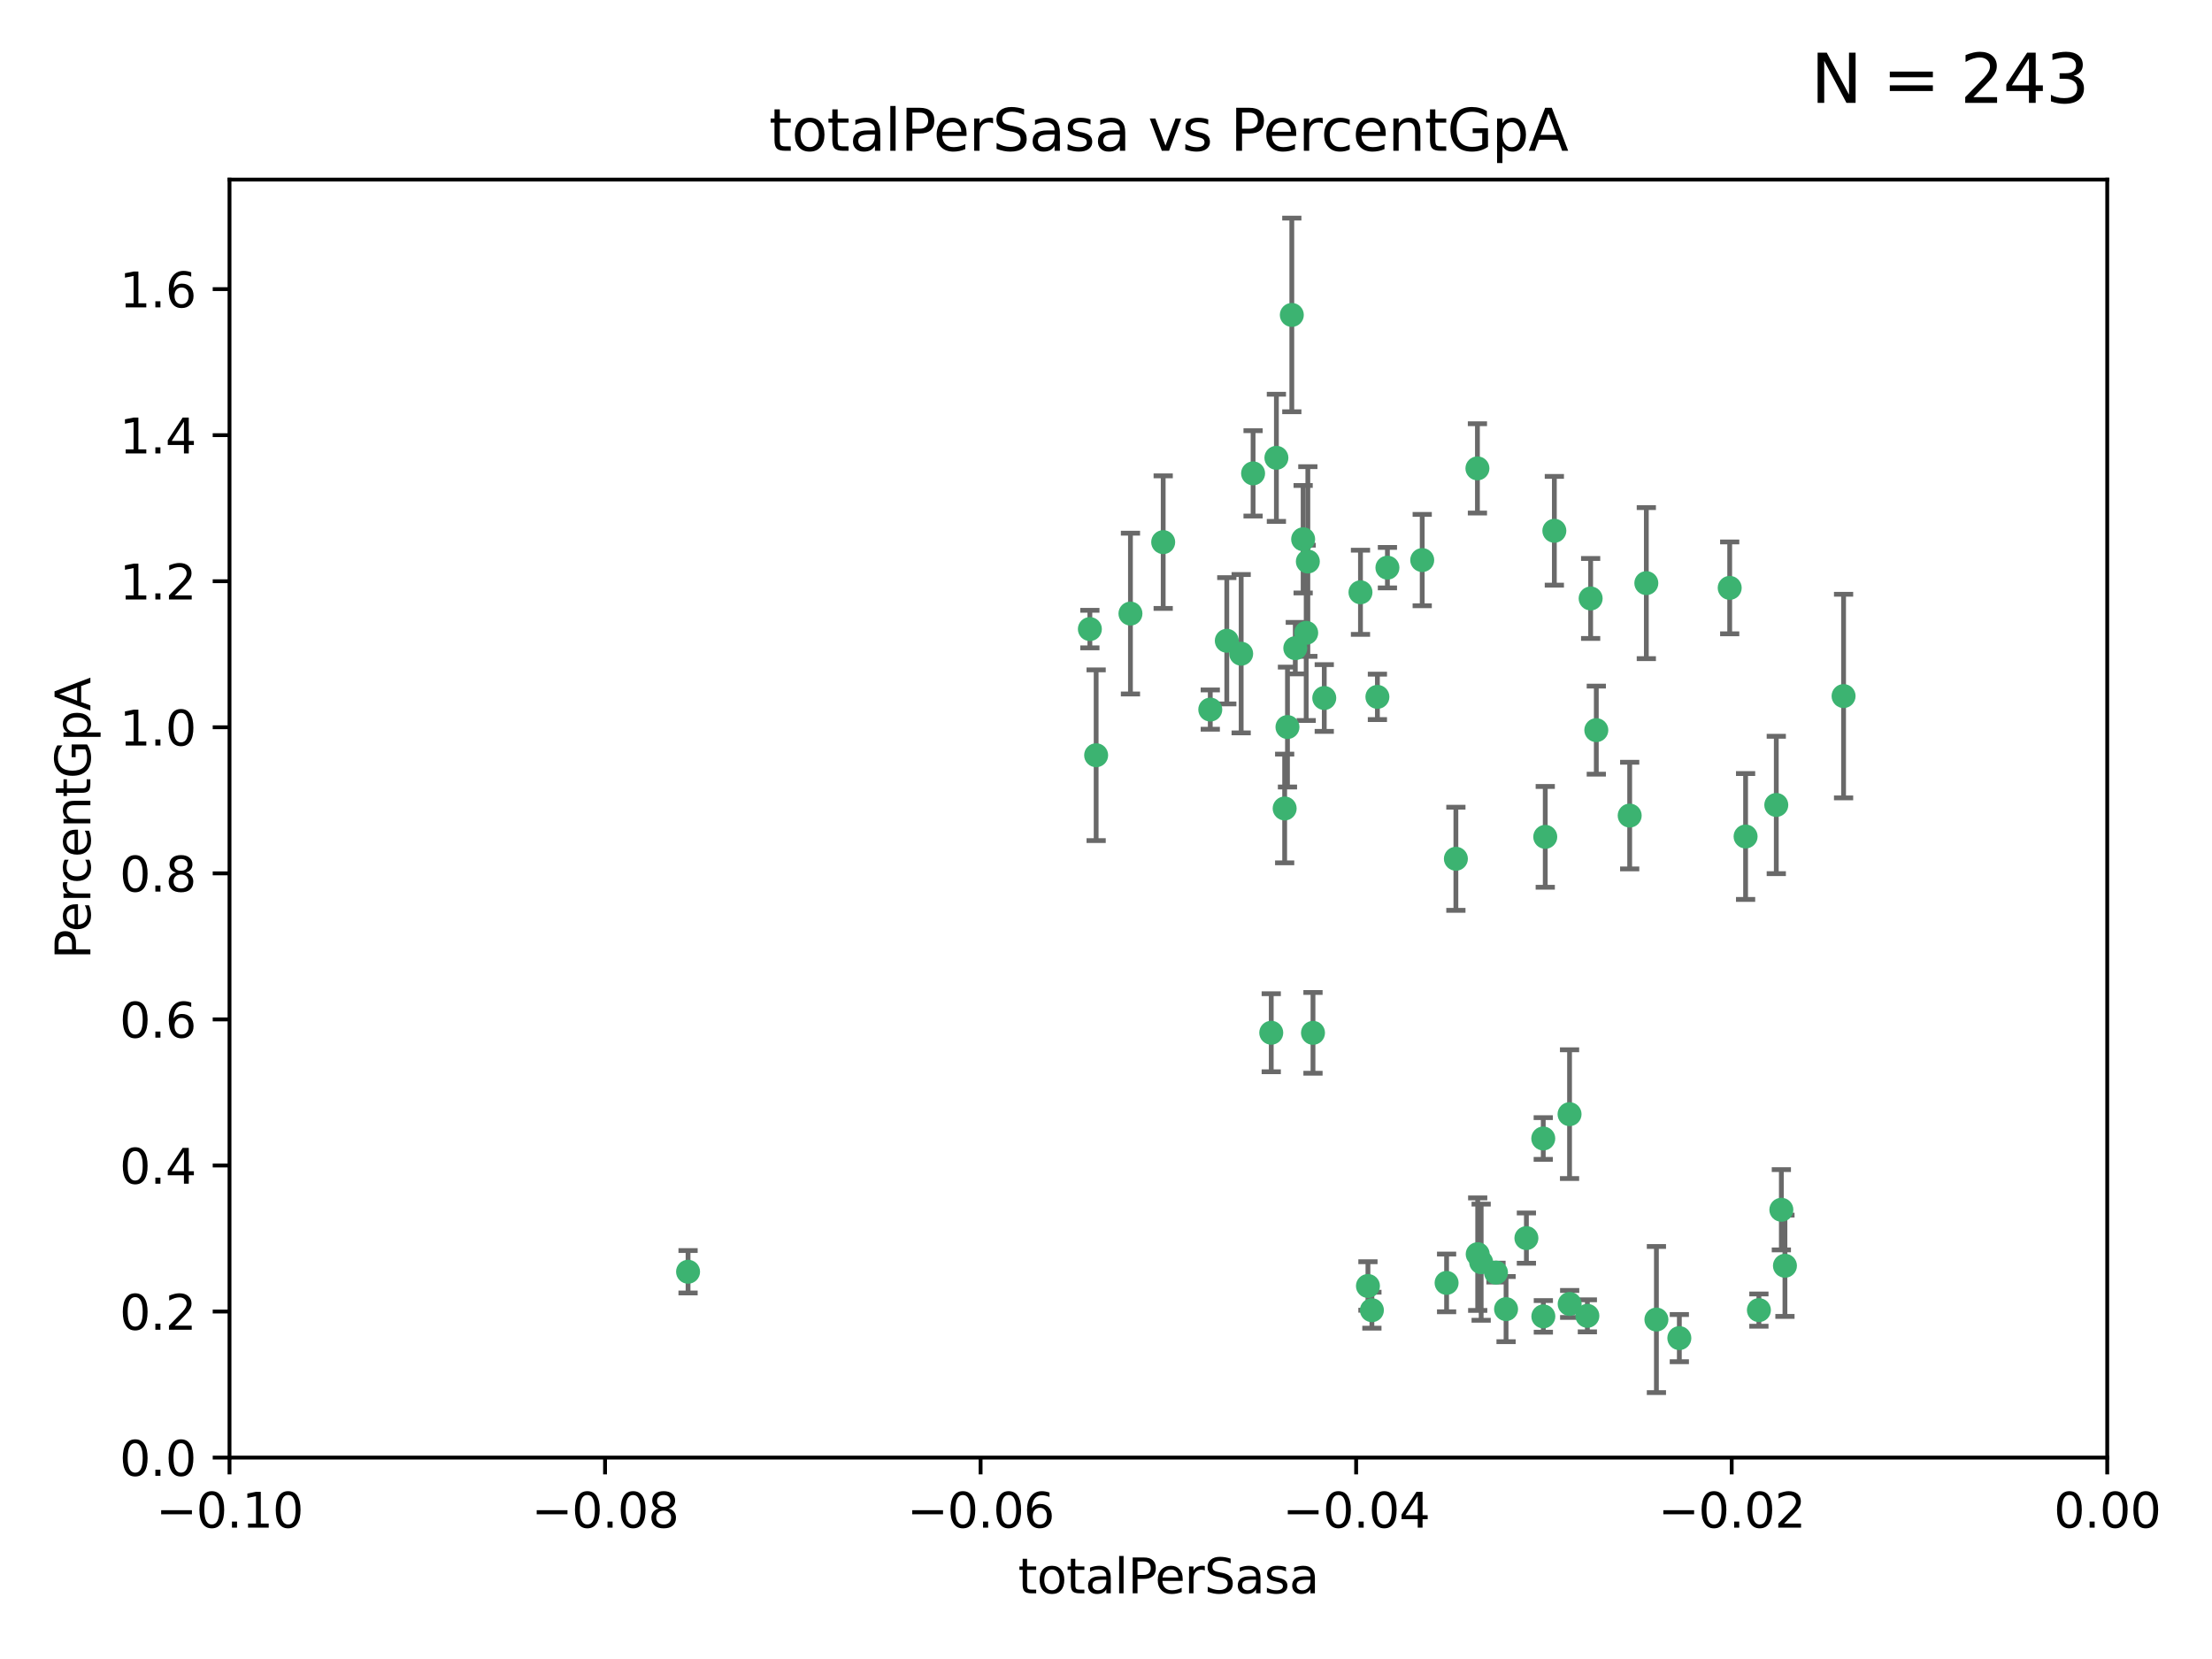 <?xml version="1.0" encoding="utf-8" standalone="no"?>
<!DOCTYPE svg PUBLIC "-//W3C//DTD SVG 1.1//EN"
  "http://www.w3.org/Graphics/SVG/1.1/DTD/svg11.dtd">
<svg xmlns:xlink="http://www.w3.org/1999/xlink" width="460.8pt" height="345.6pt" viewBox="0 0 460.8 345.6" xmlns="http://www.w3.org/2000/svg" version="1.1">
 <defs>
  <style type="text/css">*{stroke-linejoin: round; stroke-linecap: butt}</style>
 </defs>
 <g id="figure_1">
  <g id="patch_1">
   <path d="M 0 345.6 
L 460.8 345.6 
L 460.8 0 
L 0 0 
z
" style="fill: #ffffff"/>
  </g>
  <g id="axes_1">
   <g id="patch_2">
    <path d="M 47.81 303.64 
L 438.975 303.64 
L 438.975 37.411 
L 47.81 37.411 
z
" style="fill: #ffffff"/>
   </g>
   <g id="PathCollection_1">
    <defs>
     <path id="me0516fb05a" d="M 0 1.118 
C 0.297 1.118 0.581 1 0.791 0.791 
C 1 0.581 1.118 0.297 1.118 0 
C 1.118 -0.297 1 -0.581 0.791 -0.791 
C 0.581 -1 0.297 -1.118 0 -1.118 
C -0.297 -1.118 -0.581 -1 -0.791 -0.791 
C -1 -0.581 -1.118 -0.297 -1.118 0 
C -1.118 0.297 -1 0.581 -0.791 0.791 
C -0.581 1 -0.297 1.118 0 1.118 
z
" style="stroke: #3cb371"/>
    </defs>
    <g clip-path="url(#p847a5ab745)">
     <use xlink:href="#me0516fb05a" x="242.314" y="112.935" style="fill: #3cb371; stroke: #3cb371"/>
     <use xlink:href="#me0516fb05a" x="227.04" y="131.048" style="fill: #3cb371; stroke: #3cb371"/>
     <use xlink:href="#me0516fb05a" x="261.041" y="98.611" style="fill: #3cb371; stroke: #3cb371"/>
     <use xlink:href="#me0516fb05a" x="228.347" y="157.33" style="fill: #3cb371; stroke: #3cb371"/>
     <use xlink:href="#me0516fb05a" x="268.204" y="151.457" style="fill: #3cb371; stroke: #3cb371"/>
     <use xlink:href="#me0516fb05a" x="269.109" y="65.606" style="fill: #3cb371; stroke: #3cb371"/>
     <use xlink:href="#me0516fb05a" x="235.494" y="127.82" style="fill: #3cb371; stroke: #3cb371"/>
     <use xlink:href="#me0516fb05a" x="143.335" y="264.927" style="fill: #3cb371; stroke: #3cb371"/>
     <use xlink:href="#me0516fb05a" x="252.123" y="147.818" style="fill: #3cb371; stroke: #3cb371"/>
     <use xlink:href="#me0516fb05a" x="269.834" y="135.021" style="fill: #3cb371; stroke: #3cb371"/>
     <use xlink:href="#me0516fb05a" x="272.104" y="131.834" style="fill: #3cb371; stroke: #3cb371"/>
     <use xlink:href="#me0516fb05a" x="265.897" y="95.371" style="fill: #3cb371; stroke: #3cb371"/>
     <use xlink:href="#me0516fb05a" x="289.026" y="118.255" style="fill: #3cb371; stroke: #3cb371"/>
     <use xlink:href="#me0516fb05a" x="271.469" y="112.334" style="fill: #3cb371; stroke: #3cb371"/>
     <use xlink:href="#me0516fb05a" x="275.869" y="145.408" style="fill: #3cb371; stroke: #3cb371"/>
     <use xlink:href="#me0516fb05a" x="283.413" y="123.385" style="fill: #3cb371; stroke: #3cb371"/>
     <use xlink:href="#me0516fb05a" x="255.564" y="133.482" style="fill: #3cb371; stroke: #3cb371"/>
     <use xlink:href="#me0516fb05a" x="273.52" y="215.161" style="fill: #3cb371; stroke: #3cb371"/>
     <use xlink:href="#me0516fb05a" x="296.273" y="116.673" style="fill: #3cb371; stroke: #3cb371"/>
     <use xlink:href="#me0516fb05a" x="311.642" y="265.1" style="fill: #3cb371; stroke: #3cb371"/>
     <use xlink:href="#me0516fb05a" x="272.448" y="116.973" style="fill: #3cb371; stroke: #3cb371"/>
     <use xlink:href="#me0516fb05a" x="307.775" y="97.572" style="fill: #3cb371; stroke: #3cb371"/>
     <use xlink:href="#me0516fb05a" x="331.36" y="124.669" style="fill: #3cb371; stroke: #3cb371"/>
     <use xlink:href="#me0516fb05a" x="286.939" y="145.171" style="fill: #3cb371; stroke: #3cb371"/>
     <use xlink:href="#me0516fb05a" x="267.618" y="168.419" style="fill: #3cb371; stroke: #3cb371"/>
     <use xlink:href="#me0516fb05a" x="264.824" y="215.139" style="fill: #3cb371; stroke: #3cb371"/>
     <use xlink:href="#me0516fb05a" x="258.558" y="136.178" style="fill: #3cb371; stroke: #3cb371"/>
     <use xlink:href="#me0516fb05a" x="307.832" y="261.264" style="fill: #3cb371; stroke: #3cb371"/>
     <use xlink:href="#me0516fb05a" x="303.288" y="178.897" style="fill: #3cb371; stroke: #3cb371"/>
     <use xlink:href="#me0516fb05a" x="285.792" y="272.937" style="fill: #3cb371; stroke: #3cb371"/>
     <use xlink:href="#me0516fb05a" x="317.977" y="257.919" style="fill: #3cb371; stroke: #3cb371"/>
     <use xlink:href="#me0516fb05a" x="308.553" y="262.94" style="fill: #3cb371; stroke: #3cb371"/>
     <use xlink:href="#me0516fb05a" x="284.968" y="267.891" style="fill: #3cb371; stroke: #3cb371"/>
     <use xlink:href="#me0516fb05a" x="321.489" y="237.168" style="fill: #3cb371; stroke: #3cb371"/>
     <use xlink:href="#me0516fb05a" x="330.678" y="274.113" style="fill: #3cb371; stroke: #3cb371"/>
     <use xlink:href="#me0516fb05a" x="323.8" y="110.571" style="fill: #3cb371; stroke: #3cb371"/>
     <use xlink:href="#me0516fb05a" x="342.961" y="121.476" style="fill: #3cb371; stroke: #3cb371"/>
     <use xlink:href="#me0516fb05a" x="326.992" y="271.637" style="fill: #3cb371; stroke: #3cb371"/>
     <use xlink:href="#me0516fb05a" x="301.351" y="267.252" style="fill: #3cb371; stroke: #3cb371"/>
     <use xlink:href="#me0516fb05a" x="332.54" y="152.103" style="fill: #3cb371; stroke: #3cb371"/>
     <use xlink:href="#me0516fb05a" x="321.507" y="274.227" style="fill: #3cb371; stroke: #3cb371"/>
     <use xlink:href="#me0516fb05a" x="339.494" y="169.899" style="fill: #3cb371; stroke: #3cb371"/>
     <use xlink:href="#me0516fb05a" x="321.905" y="174.332" style="fill: #3cb371; stroke: #3cb371"/>
     <use xlink:href="#me0516fb05a" x="349.837" y="278.753" style="fill: #3cb371; stroke: #3cb371"/>
     <use xlink:href="#me0516fb05a" x="345.06" y="274.884" style="fill: #3cb371; stroke: #3cb371"/>
     <use xlink:href="#me0516fb05a" x="326.966" y="232.101" style="fill: #3cb371; stroke: #3cb371"/>
     <use xlink:href="#me0516fb05a" x="313.741" y="272.711" style="fill: #3cb371; stroke: #3cb371"/>
     <use xlink:href="#me0516fb05a" x="370.033" y="167.688" style="fill: #3cb371; stroke: #3cb371"/>
     <use xlink:href="#me0516fb05a" x="360.328" y="122.465" style="fill: #3cb371; stroke: #3cb371"/>
     <use xlink:href="#me0516fb05a" x="384.05" y="145.004" style="fill: #3cb371; stroke: #3cb371"/>
     <use xlink:href="#me0516fb05a" x="371.837" y="263.681" style="fill: #3cb371; stroke: #3cb371"/>
     <use xlink:href="#me0516fb05a" x="371.088" y="252.015" style="fill: #3cb371; stroke: #3cb371"/>
     <use xlink:href="#me0516fb05a" x="366.411" y="272.918" style="fill: #3cb371; stroke: #3cb371"/>
     <use xlink:href="#me0516fb05a" x="363.638" y="174.257" style="fill: #3cb371; stroke: #3cb371"/>
    </g>
   </g>
   <g id="matplotlib.axis_1">
    <g id="xtick_1">
     <g id="line2d_1">
      <defs>
       <path id="mc4d2ad9d17" d="M 0 0 
L 0 3.5 
" style="stroke: #000000; stroke-width: 0.8"/>
      </defs>
      <g>
       <use xlink:href="#mc4d2ad9d17" x="47.81" y="303.64" style="stroke: #000000; stroke-width: 0.8"/>
      </g>
     </g>
     <g id="text_1">
      <!-- −0.10 -->
      <g transform="translate(32.487 318.238)scale(0.1 -0.1)">
       <defs>
        <path id="DejaVuSans-2212" d="M 678 2272 
L 4684 2272 
L 4684 1741 
L 678 1741 
L 678 2272 
z
" transform="scale(0.016)"/>
        <path id="DejaVuSans-30" d="M 2034 4250 
Q 1547 4250 1301 3770 
Q 1056 3291 1056 2328 
Q 1056 1369 1301 889 
Q 1547 409 2034 409 
Q 2525 409 2770 889 
Q 3016 1369 3016 2328 
Q 3016 3291 2770 3770 
Q 2525 4250 2034 4250 
z
M 2034 4750 
Q 2819 4750 3233 4129 
Q 3647 3509 3647 2328 
Q 3647 1150 3233 529 
Q 2819 -91 2034 -91 
Q 1250 -91 836 529 
Q 422 1150 422 2328 
Q 422 3509 836 4129 
Q 1250 4750 2034 4750 
z
" transform="scale(0.016)"/>
        <path id="DejaVuSans-2e" d="M 684 794 
L 1344 794 
L 1344 0 
L 684 0 
L 684 794 
z
" transform="scale(0.016)"/>
        <path id="DejaVuSans-31" d="M 794 531 
L 1825 531 
L 1825 4091 
L 703 3866 
L 703 4441 
L 1819 4666 
L 2450 4666 
L 2450 531 
L 3481 531 
L 3481 0 
L 794 0 
L 794 531 
z
" transform="scale(0.016)"/>
       </defs>
       <use xlink:href="#DejaVuSans-2212"/>
       <use xlink:href="#DejaVuSans-30" x="83.789"/>
       <use xlink:href="#DejaVuSans-2e" x="147.412"/>
       <use xlink:href="#DejaVuSans-31" x="179.199"/>
       <use xlink:href="#DejaVuSans-30" x="242.822"/>
      </g>
     </g>
    </g>
    <g id="xtick_2">
     <g id="line2d_2">
      <g>
       <use xlink:href="#mc4d2ad9d17" x="126.043" y="303.64" style="stroke: #000000; stroke-width: 0.8"/>
      </g>
     </g>
     <g id="text_2">
      <!-- −0.08 -->
      <g transform="translate(110.72 318.238)scale(0.1 -0.1)">
       <defs>
        <path id="DejaVuSans-38" d="M 2034 2216 
Q 1584 2216 1326 1975 
Q 1069 1734 1069 1313 
Q 1069 891 1326 650 
Q 1584 409 2034 409 
Q 2484 409 2743 651 
Q 3003 894 3003 1313 
Q 3003 1734 2745 1975 
Q 2488 2216 2034 2216 
z
M 1403 2484 
Q 997 2584 770 2862 
Q 544 3141 544 3541 
Q 544 4100 942 4425 
Q 1341 4750 2034 4750 
Q 2731 4750 3128 4425 
Q 3525 4100 3525 3541 
Q 3525 3141 3298 2862 
Q 3072 2584 2669 2484 
Q 3125 2378 3379 2068 
Q 3634 1759 3634 1313 
Q 3634 634 3220 271 
Q 2806 -91 2034 -91 
Q 1263 -91 848 271 
Q 434 634 434 1313 
Q 434 1759 690 2068 
Q 947 2378 1403 2484 
z
M 1172 3481 
Q 1172 3119 1398 2916 
Q 1625 2713 2034 2713 
Q 2441 2713 2670 2916 
Q 2900 3119 2900 3481 
Q 2900 3844 2670 4047 
Q 2441 4250 2034 4250 
Q 1625 4250 1398 4047 
Q 1172 3844 1172 3481 
z
" transform="scale(0.016)"/>
       </defs>
       <use xlink:href="#DejaVuSans-2212"/>
       <use xlink:href="#DejaVuSans-30" x="83.789"/>
       <use xlink:href="#DejaVuSans-2e" x="147.412"/>
       <use xlink:href="#DejaVuSans-30" x="179.199"/>
       <use xlink:href="#DejaVuSans-38" x="242.822"/>
      </g>
     </g>
    </g>
    <g id="xtick_3">
     <g id="line2d_3">
      <g>
       <use xlink:href="#mc4d2ad9d17" x="204.276" y="303.64" style="stroke: #000000; stroke-width: 0.8"/>
      </g>
     </g>
     <g id="text_3">
      <!-- −0.06 -->
      <g transform="translate(188.953 318.238)scale(0.1 -0.1)">
       <defs>
        <path id="DejaVuSans-36" d="M 2113 2584 
Q 1688 2584 1439 2293 
Q 1191 2003 1191 1497 
Q 1191 994 1439 701 
Q 1688 409 2113 409 
Q 2538 409 2786 701 
Q 3034 994 3034 1497 
Q 3034 2003 2786 2293 
Q 2538 2584 2113 2584 
z
M 3366 4563 
L 3366 3988 
Q 3128 4100 2886 4159 
Q 2644 4219 2406 4219 
Q 1781 4219 1451 3797 
Q 1122 3375 1075 2522 
Q 1259 2794 1537 2939 
Q 1816 3084 2150 3084 
Q 2853 3084 3261 2657 
Q 3669 2231 3669 1497 
Q 3669 778 3244 343 
Q 2819 -91 2113 -91 
Q 1303 -91 875 529 
Q 447 1150 447 2328 
Q 447 3434 972 4092 
Q 1497 4750 2381 4750 
Q 2619 4750 2861 4703 
Q 3103 4656 3366 4563 
z
" transform="scale(0.016)"/>
       </defs>
       <use xlink:href="#DejaVuSans-2212"/>
       <use xlink:href="#DejaVuSans-30" x="83.789"/>
       <use xlink:href="#DejaVuSans-2e" x="147.412"/>
       <use xlink:href="#DejaVuSans-30" x="179.199"/>
       <use xlink:href="#DejaVuSans-36" x="242.822"/>
      </g>
     </g>
    </g>
    <g id="xtick_4">
     <g id="line2d_4">
      <g>
       <use xlink:href="#mc4d2ad9d17" x="282.509" y="303.64" style="stroke: #000000; stroke-width: 0.8"/>
      </g>
     </g>
     <g id="text_4">
      <!-- −0.04 -->
      <g transform="translate(267.186 318.238)scale(0.1 -0.1)">
       <defs>
        <path id="DejaVuSans-34" d="M 2419 4116 
L 825 1625 
L 2419 1625 
L 2419 4116 
z
M 2253 4666 
L 3047 4666 
L 3047 1625 
L 3713 1625 
L 3713 1100 
L 3047 1100 
L 3047 0 
L 2419 0 
L 2419 1100 
L 313 1100 
L 313 1709 
L 2253 4666 
z
" transform="scale(0.016)"/>
       </defs>
       <use xlink:href="#DejaVuSans-2212"/>
       <use xlink:href="#DejaVuSans-30" x="83.789"/>
       <use xlink:href="#DejaVuSans-2e" x="147.412"/>
       <use xlink:href="#DejaVuSans-30" x="179.199"/>
       <use xlink:href="#DejaVuSans-34" x="242.822"/>
      </g>
     </g>
    </g>
    <g id="xtick_5">
     <g id="line2d_5">
      <g>
       <use xlink:href="#mc4d2ad9d17" x="360.742" y="303.64" style="stroke: #000000; stroke-width: 0.8"/>
      </g>
     </g>
     <g id="text_5">
      <!-- −0.02 -->
      <g transform="translate(345.419 318.238)scale(0.1 -0.1)">
       <defs>
        <path id="DejaVuSans-32" d="M 1228 531 
L 3431 531 
L 3431 0 
L 469 0 
L 469 531 
Q 828 903 1448 1529 
Q 2069 2156 2228 2338 
Q 2531 2678 2651 2914 
Q 2772 3150 2772 3378 
Q 2772 3750 2511 3984 
Q 2250 4219 1831 4219 
Q 1534 4219 1204 4116 
Q 875 4013 500 3803 
L 500 4441 
Q 881 4594 1212 4672 
Q 1544 4750 1819 4750 
Q 2544 4750 2975 4387 
Q 3406 4025 3406 3419 
Q 3406 3131 3298 2873 
Q 3191 2616 2906 2266 
Q 2828 2175 2409 1742 
Q 1991 1309 1228 531 
z
" transform="scale(0.016)"/>
       </defs>
       <use xlink:href="#DejaVuSans-2212"/>
       <use xlink:href="#DejaVuSans-30" x="83.789"/>
       <use xlink:href="#DejaVuSans-2e" x="147.412"/>
       <use xlink:href="#DejaVuSans-30" x="179.199"/>
       <use xlink:href="#DejaVuSans-32" x="242.822"/>
      </g>
     </g>
    </g>
    <g id="xtick_6">
     <g id="line2d_6">
      <g>
       <use xlink:href="#mc4d2ad9d17" x="438.975" y="303.64" style="stroke: #000000; stroke-width: 0.8"/>
      </g>
     </g>
     <g id="text_6">
      <!-- 0.00 -->
      <g transform="translate(427.842 318.238)scale(0.1 -0.1)">
       <use xlink:href="#DejaVuSans-30"/>
       <use xlink:href="#DejaVuSans-2e" x="63.623"/>
       <use xlink:href="#DejaVuSans-30" x="95.41"/>
       <use xlink:href="#DejaVuSans-30" x="159.033"/>
      </g>
     </g>
    </g>
    <g id="text_7">
     <!-- totalPerSasa -->
     <g transform="translate(212.087 331.917)scale(0.1 -0.1)">
      <defs>
       <path id="DejaVuSans-74" d="M 1172 4494 
L 1172 3500 
L 2356 3500 
L 2356 3053 
L 1172 3053 
L 1172 1153 
Q 1172 725 1289 603 
Q 1406 481 1766 481 
L 2356 481 
L 2356 0 
L 1766 0 
Q 1100 0 847 248 
Q 594 497 594 1153 
L 594 3053 
L 172 3053 
L 172 3500 
L 594 3500 
L 594 4494 
L 1172 4494 
z
" transform="scale(0.016)"/>
       <path id="DejaVuSans-6f" d="M 1959 3097 
Q 1497 3097 1228 2736 
Q 959 2375 959 1747 
Q 959 1119 1226 758 
Q 1494 397 1959 397 
Q 2419 397 2687 759 
Q 2956 1122 2956 1747 
Q 2956 2369 2687 2733 
Q 2419 3097 1959 3097 
z
M 1959 3584 
Q 2709 3584 3137 3096 
Q 3566 2609 3566 1747 
Q 3566 888 3137 398 
Q 2709 -91 1959 -91 
Q 1206 -91 779 398 
Q 353 888 353 1747 
Q 353 2609 779 3096 
Q 1206 3584 1959 3584 
z
" transform="scale(0.016)"/>
       <path id="DejaVuSans-61" d="M 2194 1759 
Q 1497 1759 1228 1600 
Q 959 1441 959 1056 
Q 959 750 1161 570 
Q 1363 391 1709 391 
Q 2188 391 2477 730 
Q 2766 1069 2766 1631 
L 2766 1759 
L 2194 1759 
z
M 3341 1997 
L 3341 0 
L 2766 0 
L 2766 531 
Q 2569 213 2275 61 
Q 1981 -91 1556 -91 
Q 1019 -91 701 211 
Q 384 513 384 1019 
Q 384 1609 779 1909 
Q 1175 2209 1959 2209 
L 2766 2209 
L 2766 2266 
Q 2766 2663 2505 2880 
Q 2244 3097 1772 3097 
Q 1472 3097 1187 3025 
Q 903 2953 641 2809 
L 641 3341 
Q 956 3463 1253 3523 
Q 1550 3584 1831 3584 
Q 2591 3584 2966 3190 
Q 3341 2797 3341 1997 
z
" transform="scale(0.016)"/>
       <path id="DejaVuSans-6c" d="M 603 4863 
L 1178 4863 
L 1178 0 
L 603 0 
L 603 4863 
z
" transform="scale(0.016)"/>
       <path id="DejaVuSans-50" d="M 1259 4147 
L 1259 2394 
L 2053 2394 
Q 2494 2394 2734 2622 
Q 2975 2850 2975 3272 
Q 2975 3691 2734 3919 
Q 2494 4147 2053 4147 
L 1259 4147 
z
M 628 4666 
L 2053 4666 
Q 2838 4666 3239 4311 
Q 3641 3956 3641 3272 
Q 3641 2581 3239 2228 
Q 2838 1875 2053 1875 
L 1259 1875 
L 1259 0 
L 628 0 
L 628 4666 
z
" transform="scale(0.016)"/>
       <path id="DejaVuSans-65" d="M 3597 1894 
L 3597 1613 
L 953 1613 
Q 991 1019 1311 708 
Q 1631 397 2203 397 
Q 2534 397 2845 478 
Q 3156 559 3463 722 
L 3463 178 
Q 3153 47 2828 -22 
Q 2503 -91 2169 -91 
Q 1331 -91 842 396 
Q 353 884 353 1716 
Q 353 2575 817 3079 
Q 1281 3584 2069 3584 
Q 2775 3584 3186 3129 
Q 3597 2675 3597 1894 
z
M 3022 2063 
Q 3016 2534 2758 2815 
Q 2500 3097 2075 3097 
Q 1594 3097 1305 2825 
Q 1016 2553 972 2059 
L 3022 2063 
z
" transform="scale(0.016)"/>
       <path id="DejaVuSans-72" d="M 2631 2963 
Q 2534 3019 2420 3045 
Q 2306 3072 2169 3072 
Q 1681 3072 1420 2755 
Q 1159 2438 1159 1844 
L 1159 0 
L 581 0 
L 581 3500 
L 1159 3500 
L 1159 2956 
Q 1341 3275 1631 3429 
Q 1922 3584 2338 3584 
Q 2397 3584 2469 3576 
Q 2541 3569 2628 3553 
L 2631 2963 
z
" transform="scale(0.016)"/>
       <path id="DejaVuSans-53" d="M 3425 4513 
L 3425 3897 
Q 3066 4069 2747 4153 
Q 2428 4238 2131 4238 
Q 1616 4238 1336 4038 
Q 1056 3838 1056 3469 
Q 1056 3159 1242 3001 
Q 1428 2844 1947 2747 
L 2328 2669 
Q 3034 2534 3370 2195 
Q 3706 1856 3706 1288 
Q 3706 609 3251 259 
Q 2797 -91 1919 -91 
Q 1588 -91 1214 -16 
Q 841 59 441 206 
L 441 856 
Q 825 641 1194 531 
Q 1563 422 1919 422 
Q 2459 422 2753 634 
Q 3047 847 3047 1241 
Q 3047 1584 2836 1778 
Q 2625 1972 2144 2069 
L 1759 2144 
Q 1053 2284 737 2584 
Q 422 2884 422 3419 
Q 422 4038 858 4394 
Q 1294 4750 2059 4750 
Q 2388 4750 2728 4690 
Q 3069 4631 3425 4513 
z
" transform="scale(0.016)"/>
       <path id="DejaVuSans-73" d="M 2834 3397 
L 2834 2853 
Q 2591 2978 2328 3040 
Q 2066 3103 1784 3103 
Q 1356 3103 1142 2972 
Q 928 2841 928 2578 
Q 928 2378 1081 2264 
Q 1234 2150 1697 2047 
L 1894 2003 
Q 2506 1872 2764 1633 
Q 3022 1394 3022 966 
Q 3022 478 2636 193 
Q 2250 -91 1575 -91 
Q 1294 -91 989 -36 
Q 684 19 347 128 
L 347 722 
Q 666 556 975 473 
Q 1284 391 1588 391 
Q 1994 391 2212 530 
Q 2431 669 2431 922 
Q 2431 1156 2273 1281 
Q 2116 1406 1581 1522 
L 1381 1569 
Q 847 1681 609 1914 
Q 372 2147 372 2553 
Q 372 3047 722 3315 
Q 1072 3584 1716 3584 
Q 2034 3584 2315 3537 
Q 2597 3491 2834 3397 
z
" transform="scale(0.016)"/>
      </defs>
      <use xlink:href="#DejaVuSans-74"/>
      <use xlink:href="#DejaVuSans-6f" x="39.209"/>
      <use xlink:href="#DejaVuSans-74" x="100.391"/>
      <use xlink:href="#DejaVuSans-61" x="139.6"/>
      <use xlink:href="#DejaVuSans-6c" x="200.879"/>
      <use xlink:href="#DejaVuSans-50" x="228.662"/>
      <use xlink:href="#DejaVuSans-65" x="285.34"/>
      <use xlink:href="#DejaVuSans-72" x="346.863"/>
      <use xlink:href="#DejaVuSans-53" x="387.977"/>
      <use xlink:href="#DejaVuSans-61" x="451.453"/>
      <use xlink:href="#DejaVuSans-73" x="512.732"/>
      <use xlink:href="#DejaVuSans-61" x="564.832"/>
     </g>
    </g>
   </g>
   <g id="matplotlib.axis_2">
    <g id="ytick_1">
     <g id="line2d_7">
      <defs>
       <path id="m4af1b4251f" d="M 0 0 
L -3.5 0 
" style="stroke: #000000; stroke-width: 0.8"/>
      </defs>
      <g>
       <use xlink:href="#m4af1b4251f" x="47.81" y="303.64" style="stroke: #000000; stroke-width: 0.8"/>
      </g>
     </g>
     <g id="text_8">
      <!-- 0.0 -->
      <g transform="translate(24.907 307.439)scale(0.1 -0.1)">
       <use xlink:href="#DejaVuSans-30"/>
       <use xlink:href="#DejaVuSans-2e" x="63.623"/>
       <use xlink:href="#DejaVuSans-30" x="95.41"/>
      </g>
     </g>
    </g>
    <g id="ytick_2">
     <g id="line2d_8">
      <g>
       <use xlink:href="#m4af1b4251f" x="47.81" y="273.214" style="stroke: #000000; stroke-width: 0.8"/>
      </g>
     </g>
     <g id="text_9">
      <!-- 0.2 -->
      <g transform="translate(24.907 277.013)scale(0.1 -0.1)">
       <use xlink:href="#DejaVuSans-30"/>
       <use xlink:href="#DejaVuSans-2e" x="63.623"/>
       <use xlink:href="#DejaVuSans-32" x="95.41"/>
      </g>
     </g>
    </g>
    <g id="ytick_3">
     <g id="line2d_9">
      <g>
       <use xlink:href="#m4af1b4251f" x="47.81" y="242.788" style="stroke: #000000; stroke-width: 0.8"/>
      </g>
     </g>
     <g id="text_10">
      <!-- 0.4 -->
      <g transform="translate(24.907 246.587)scale(0.1 -0.1)">
       <use xlink:href="#DejaVuSans-30"/>
       <use xlink:href="#DejaVuSans-2e" x="63.623"/>
       <use xlink:href="#DejaVuSans-34" x="95.41"/>
      </g>
     </g>
    </g>
    <g id="ytick_4">
     <g id="line2d_10">
      <g>
       <use xlink:href="#m4af1b4251f" x="47.81" y="212.362" style="stroke: #000000; stroke-width: 0.8"/>
      </g>
     </g>
     <g id="text_11">
      <!-- 0.6 -->
      <g transform="translate(24.907 216.161)scale(0.1 -0.1)">
       <use xlink:href="#DejaVuSans-30"/>
       <use xlink:href="#DejaVuSans-2e" x="63.623"/>
       <use xlink:href="#DejaVuSans-36" x="95.41"/>
      </g>
     </g>
    </g>
    <g id="ytick_5">
     <g id="line2d_11">
      <g>
       <use xlink:href="#m4af1b4251f" x="47.81" y="181.935" style="stroke: #000000; stroke-width: 0.8"/>
      </g>
     </g>
     <g id="text_12">
      <!-- 0.8 -->
      <g transform="translate(24.907 185.735)scale(0.1 -0.1)">
       <use xlink:href="#DejaVuSans-30"/>
       <use xlink:href="#DejaVuSans-2e" x="63.623"/>
       <use xlink:href="#DejaVuSans-38" x="95.41"/>
      </g>
     </g>
    </g>
    <g id="ytick_6">
     <g id="line2d_12">
      <g>
       <use xlink:href="#m4af1b4251f" x="47.81" y="151.509" style="stroke: #000000; stroke-width: 0.8"/>
      </g>
     </g>
     <g id="text_13">
      <!-- 1.0 -->
      <g transform="translate(24.907 155.308)scale(0.1 -0.1)">
       <use xlink:href="#DejaVuSans-31"/>
       <use xlink:href="#DejaVuSans-2e" x="63.623"/>
       <use xlink:href="#DejaVuSans-30" x="95.41"/>
      </g>
     </g>
    </g>
    <g id="ytick_7">
     <g id="line2d_13">
      <g>
       <use xlink:href="#m4af1b4251f" x="47.81" y="121.083" style="stroke: #000000; stroke-width: 0.8"/>
      </g>
     </g>
     <g id="text_14">
      <!-- 1.2 -->
      <g transform="translate(24.907 124.882)scale(0.1 -0.1)">
       <use xlink:href="#DejaVuSans-31"/>
       <use xlink:href="#DejaVuSans-2e" x="63.623"/>
       <use xlink:href="#DejaVuSans-32" x="95.41"/>
      </g>
     </g>
    </g>
    <g id="ytick_8">
     <g id="line2d_14">
      <g>
       <use xlink:href="#m4af1b4251f" x="47.81" y="90.657" style="stroke: #000000; stroke-width: 0.8"/>
      </g>
     </g>
     <g id="text_15">
      <!-- 1.4 -->
      <g transform="translate(24.907 94.456)scale(0.1 -0.1)">
       <use xlink:href="#DejaVuSans-31"/>
       <use xlink:href="#DejaVuSans-2e" x="63.623"/>
       <use xlink:href="#DejaVuSans-34" x="95.41"/>
      </g>
     </g>
    </g>
    <g id="ytick_9">
     <g id="line2d_15">
      <g>
       <use xlink:href="#m4af1b4251f" x="47.81" y="60.231" style="stroke: #000000; stroke-width: 0.8"/>
      </g>
     </g>
     <g id="text_16">
      <!-- 1.6 -->
      <g transform="translate(24.907 64.03)scale(0.1 -0.1)">
       <use xlink:href="#DejaVuSans-31"/>
       <use xlink:href="#DejaVuSans-2e" x="63.623"/>
       <use xlink:href="#DejaVuSans-36" x="95.41"/>
      </g>
     </g>
    </g>
    <g id="text_17">
     <!-- PercentGpA -->
     <g transform="translate(18.827 199.802)rotate(-90)scale(0.1 -0.1)">
      <defs>
       <path id="DejaVuSans-63" d="M 3122 3366 
L 3122 2828 
Q 2878 2963 2633 3030 
Q 2388 3097 2138 3097 
Q 1578 3097 1268 2742 
Q 959 2388 959 1747 
Q 959 1106 1268 751 
Q 1578 397 2138 397 
Q 2388 397 2633 464 
Q 2878 531 3122 666 
L 3122 134 
Q 2881 22 2623 -34 
Q 2366 -91 2075 -91 
Q 1284 -91 818 406 
Q 353 903 353 1747 
Q 353 2603 823 3093 
Q 1294 3584 2113 3584 
Q 2378 3584 2631 3529 
Q 2884 3475 3122 3366 
z
" transform="scale(0.016)"/>
       <path id="DejaVuSans-6e" d="M 3513 2113 
L 3513 0 
L 2938 0 
L 2938 2094 
Q 2938 2591 2744 2837 
Q 2550 3084 2163 3084 
Q 1697 3084 1428 2787 
Q 1159 2491 1159 1978 
L 1159 0 
L 581 0 
L 581 3500 
L 1159 3500 
L 1159 2956 
Q 1366 3272 1645 3428 
Q 1925 3584 2291 3584 
Q 2894 3584 3203 3211 
Q 3513 2838 3513 2113 
z
" transform="scale(0.016)"/>
       <path id="DejaVuSans-47" d="M 3809 666 
L 3809 1919 
L 2778 1919 
L 2778 2438 
L 4434 2438 
L 4434 434 
Q 4069 175 3628 42 
Q 3188 -91 2688 -91 
Q 1594 -91 976 548 
Q 359 1188 359 2328 
Q 359 3472 976 4111 
Q 1594 4750 2688 4750 
Q 3144 4750 3555 4637 
Q 3966 4525 4313 4306 
L 4313 3634 
Q 3963 3931 3569 4081 
Q 3175 4231 2741 4231 
Q 1884 4231 1454 3753 
Q 1025 3275 1025 2328 
Q 1025 1384 1454 906 
Q 1884 428 2741 428 
Q 3075 428 3337 486 
Q 3600 544 3809 666 
z
" transform="scale(0.016)"/>
       <path id="DejaVuSans-70" d="M 1159 525 
L 1159 -1331 
L 581 -1331 
L 581 3500 
L 1159 3500 
L 1159 2969 
Q 1341 3281 1617 3432 
Q 1894 3584 2278 3584 
Q 2916 3584 3314 3078 
Q 3713 2572 3713 1747 
Q 3713 922 3314 415 
Q 2916 -91 2278 -91 
Q 1894 -91 1617 61 
Q 1341 213 1159 525 
z
M 3116 1747 
Q 3116 2381 2855 2742 
Q 2594 3103 2138 3103 
Q 1681 3103 1420 2742 
Q 1159 2381 1159 1747 
Q 1159 1113 1420 752 
Q 1681 391 2138 391 
Q 2594 391 2855 752 
Q 3116 1113 3116 1747 
z
" transform="scale(0.016)"/>
       <path id="DejaVuSans-41" d="M 2188 4044 
L 1331 1722 
L 3047 1722 
L 2188 4044 
z
M 1831 4666 
L 2547 4666 
L 4325 0 
L 3669 0 
L 3244 1197 
L 1141 1197 
L 716 0 
L 50 0 
L 1831 4666 
z
" transform="scale(0.016)"/>
      </defs>
      <use xlink:href="#DejaVuSans-50"/>
      <use xlink:href="#DejaVuSans-65" x="56.678"/>
      <use xlink:href="#DejaVuSans-72" x="118.201"/>
      <use xlink:href="#DejaVuSans-63" x="157.064"/>
      <use xlink:href="#DejaVuSans-65" x="212.045"/>
      <use xlink:href="#DejaVuSans-6e" x="273.568"/>
      <use xlink:href="#DejaVuSans-74" x="336.947"/>
      <use xlink:href="#DejaVuSans-47" x="376.156"/>
      <use xlink:href="#DejaVuSans-70" x="453.646"/>
      <use xlink:href="#DejaVuSans-41" x="517.123"/>
     </g>
    </g>
   </g>
   <g id="LineCollection_1">
    <path d="M 242.314 126.742 
L 242.314 99.128 
" clip-path="url(#p847a5ab745)" style="fill: none; stroke: #696969"/>
    <path d="M 227.04 134.958 
L 227.04 127.138 
" clip-path="url(#p847a5ab745)" style="fill: none; stroke: #696969"/>
    <path d="M 261.041 107.5 
L 261.041 89.723 
" clip-path="url(#p847a5ab745)" style="fill: none; stroke: #696969"/>
    <path d="M 228.347 175.107 
L 228.347 139.552 
" clip-path="url(#p847a5ab745)" style="fill: none; stroke: #696969"/>
    <path d="M 268.204 163.945 
L 268.204 138.968 
" clip-path="url(#p847a5ab745)" style="fill: none; stroke: #696969"/>
    <path d="M 269.109 85.777 
L 269.109 45.434 
" clip-path="url(#p847a5ab745)" style="fill: none; stroke: #696969"/>
    <path d="M 235.494 144.568 
L 235.494 111.073 
" clip-path="url(#p847a5ab745)" style="fill: none; stroke: #696969"/>
    <path d="M 143.335 269.346 
L 143.335 260.509 
" clip-path="url(#p847a5ab745)" style="fill: none; stroke: #696969"/>
    <path d="M 252.123 151.909 
L 252.123 143.727 
" clip-path="url(#p847a5ab745)" style="fill: none; stroke: #696969"/>
    <path d="M 269.834 140.382 
L 269.834 129.659 
" clip-path="url(#p847a5ab745)" style="fill: none; stroke: #696969"/>
    <path d="M 272.104 150.092 
L 272.104 113.575 
" clip-path="url(#p847a5ab745)" style="fill: none; stroke: #696969"/>
    <path d="M 265.897 108.615 
L 265.897 82.127 
" clip-path="url(#p847a5ab745)" style="fill: none; stroke: #696969"/>
    <path d="M 289.026 122.472 
L 289.026 114.039 
" clip-path="url(#p847a5ab745)" style="fill: none; stroke: #696969"/>
    <path d="M 271.469 123.529 
L 271.469 101.139 
" clip-path="url(#p847a5ab745)" style="fill: none; stroke: #696969"/>
    <path d="M 275.869 152.361 
L 275.869 138.456 
" clip-path="url(#p847a5ab745)" style="fill: none; stroke: #696969"/>
    <path d="M 283.413 132.151 
L 283.413 114.62 
" clip-path="url(#p847a5ab745)" style="fill: none; stroke: #696969"/>
    <path d="M 255.564 146.637 
L 255.564 120.327 
" clip-path="url(#p847a5ab745)" style="fill: none; stroke: #696969"/>
    <path d="M 273.52 223.572 
L 273.52 206.751 
" clip-path="url(#p847a5ab745)" style="fill: none; stroke: #696969"/>
    <path d="M 296.273 126.191 
L 296.273 107.154 
" clip-path="url(#p847a5ab745)" style="fill: none; stroke: #696969"/>
    <path d="M 311.642 267.073 
L 311.642 263.128 
" clip-path="url(#p847a5ab745)" style="fill: none; stroke: #696969"/>
    <path d="M 272.448 136.73 
L 272.448 97.216 
" clip-path="url(#p847a5ab745)" style="fill: none; stroke: #696969"/>
    <path d="M 307.775 106.878 
L 307.775 88.267 
" clip-path="url(#p847a5ab745)" style="fill: none; stroke: #696969"/>
    <path d="M 331.36 132.997 
L 331.36 116.341 
" clip-path="url(#p847a5ab745)" style="fill: none; stroke: #696969"/>
    <path d="M 286.939 149.901 
L 286.939 140.441 
" clip-path="url(#p847a5ab745)" style="fill: none; stroke: #696969"/>
    <path d="M 267.618 179.743 
L 267.618 157.094 
" clip-path="url(#p847a5ab745)" style="fill: none; stroke: #696969"/>
    <path d="M 264.824 223.268 
L 264.824 207.01 
" clip-path="url(#p847a5ab745)" style="fill: none; stroke: #696969"/>
    <path d="M 258.558 152.672 
L 258.558 119.684 
" clip-path="url(#p847a5ab745)" style="fill: none; stroke: #696969"/>
    <path d="M 307.832 272.983 
L 307.832 249.544 
" clip-path="url(#p847a5ab745)" style="fill: none; stroke: #696969"/>
    <path d="M 303.288 189.642 
L 303.288 168.152 
" clip-path="url(#p847a5ab745)" style="fill: none; stroke: #696969"/>
    <path d="M 285.792 276.685 
L 285.792 269.189 
" clip-path="url(#p847a5ab745)" style="fill: none; stroke: #696969"/>
    <path d="M 317.977 263.155 
L 317.977 252.684 
" clip-path="url(#p847a5ab745)" style="fill: none; stroke: #696969"/>
    <path d="M 308.553 275.039 
L 308.553 250.841 
" clip-path="url(#p847a5ab745)" style="fill: none; stroke: #696969"/>
    <path d="M 284.968 272.942 
L 284.968 262.839 
" clip-path="url(#p847a5ab745)" style="fill: none; stroke: #696969"/>
    <path d="M 321.489 241.512 
L 321.489 232.824 
" clip-path="url(#p847a5ab745)" style="fill: none; stroke: #696969"/>
    <path d="M 330.678 277.453 
L 330.678 270.772 
" clip-path="url(#p847a5ab745)" style="fill: none; stroke: #696969"/>
    <path d="M 323.8 121.897 
L 323.8 99.245 
" clip-path="url(#p847a5ab745)" style="fill: none; stroke: #696969"/>
    <path d="M 342.961 137.206 
L 342.961 105.745 
" clip-path="url(#p847a5ab745)" style="fill: none; stroke: #696969"/>
    <path d="M 326.992 274.448 
L 326.992 268.825 
" clip-path="url(#p847a5ab745)" style="fill: none; stroke: #696969"/>
    <path d="M 301.351 273.263 
L 301.351 261.242 
" clip-path="url(#p847a5ab745)" style="fill: none; stroke: #696969"/>
    <path d="M 332.54 161.277 
L 332.54 142.929 
" clip-path="url(#p847a5ab745)" style="fill: none; stroke: #696969"/>
    <path d="M 321.507 277.522 
L 321.507 270.932 
" clip-path="url(#p847a5ab745)" style="fill: none; stroke: #696969"/>
    <path d="M 339.494 181.006 
L 339.494 158.792 
" clip-path="url(#p847a5ab745)" style="fill: none; stroke: #696969"/>
    <path d="M 321.905 184.828 
L 321.905 163.836 
" clip-path="url(#p847a5ab745)" style="fill: none; stroke: #696969"/>
    <path d="M 349.837 283.668 
L 349.837 273.838 
" clip-path="url(#p847a5ab745)" style="fill: none; stroke: #696969"/>
    <path d="M 345.06 290.105 
L 345.06 259.662 
" clip-path="url(#p847a5ab745)" style="fill: none; stroke: #696969"/>
    <path d="M 326.966 245.512 
L 326.966 218.691 
" clip-path="url(#p847a5ab745)" style="fill: none; stroke: #696969"/>
    <path d="M 313.741 279.499 
L 313.741 265.924 
" clip-path="url(#p847a5ab745)" style="fill: none; stroke: #696969"/>
    <path d="M 370.033 181.997 
L 370.033 153.38 
" clip-path="url(#p847a5ab745)" style="fill: none; stroke: #696969"/>
    <path d="M 360.328 132.034 
L 360.328 112.895 
" clip-path="url(#p847a5ab745)" style="fill: none; stroke: #696969"/>
    <path d="M 384.05 166.212 
L 384.05 123.796 
" clip-path="url(#p847a5ab745)" style="fill: none; stroke: #696969"/>
    <path d="M 371.837 274.232 
L 371.837 253.131 
" clip-path="url(#p847a5ab745)" style="fill: none; stroke: #696969"/>
    <path d="M 371.088 260.378 
L 371.088 243.652 
" clip-path="url(#p847a5ab745)" style="fill: none; stroke: #696969"/>
    <path d="M 366.411 276.28 
L 366.411 269.557 
" clip-path="url(#p847a5ab745)" style="fill: none; stroke: #696969"/>
    <path d="M 363.638 187.369 
L 363.638 161.144 
" clip-path="url(#p847a5ab745)" style="fill: none; stroke: #696969"/>
   </g>
   <g id="line2d_16">
    <defs>
     <path id="md90348fc56" d="M 2 0 
L -2 -0 
" style="stroke: #696969"/>
    </defs>
    <g clip-path="url(#p847a5ab745)">
     <use xlink:href="#md90348fc56" x="242.314" y="126.742" style="fill: #696969; stroke: #696969"/>
     <use xlink:href="#md90348fc56" x="227.04" y="134.958" style="fill: #696969; stroke: #696969"/>
     <use xlink:href="#md90348fc56" x="261.041" y="107.5" style="fill: #696969; stroke: #696969"/>
     <use xlink:href="#md90348fc56" x="228.347" y="175.107" style="fill: #696969; stroke: #696969"/>
     <use xlink:href="#md90348fc56" x="268.204" y="163.945" style="fill: #696969; stroke: #696969"/>
     <use xlink:href="#md90348fc56" x="269.109" y="85.777" style="fill: #696969; stroke: #696969"/>
     <use xlink:href="#md90348fc56" x="235.494" y="144.568" style="fill: #696969; stroke: #696969"/>
     <use xlink:href="#md90348fc56" x="143.335" y="269.346" style="fill: #696969; stroke: #696969"/>
     <use xlink:href="#md90348fc56" x="252.123" y="151.909" style="fill: #696969; stroke: #696969"/>
     <use xlink:href="#md90348fc56" x="269.834" y="140.382" style="fill: #696969; stroke: #696969"/>
     <use xlink:href="#md90348fc56" x="272.104" y="150.092" style="fill: #696969; stroke: #696969"/>
     <use xlink:href="#md90348fc56" x="265.897" y="108.615" style="fill: #696969; stroke: #696969"/>
     <use xlink:href="#md90348fc56" x="289.026" y="122.472" style="fill: #696969; stroke: #696969"/>
     <use xlink:href="#md90348fc56" x="271.469" y="123.529" style="fill: #696969; stroke: #696969"/>
     <use xlink:href="#md90348fc56" x="275.869" y="152.361" style="fill: #696969; stroke: #696969"/>
     <use xlink:href="#md90348fc56" x="283.413" y="132.151" style="fill: #696969; stroke: #696969"/>
     <use xlink:href="#md90348fc56" x="255.564" y="146.637" style="fill: #696969; stroke: #696969"/>
     <use xlink:href="#md90348fc56" x="273.52" y="223.572" style="fill: #696969; stroke: #696969"/>
     <use xlink:href="#md90348fc56" x="296.273" y="126.191" style="fill: #696969; stroke: #696969"/>
     <use xlink:href="#md90348fc56" x="311.642" y="267.073" style="fill: #696969; stroke: #696969"/>
     <use xlink:href="#md90348fc56" x="272.448" y="136.73" style="fill: #696969; stroke: #696969"/>
     <use xlink:href="#md90348fc56" x="307.775" y="106.878" style="fill: #696969; stroke: #696969"/>
     <use xlink:href="#md90348fc56" x="331.36" y="132.997" style="fill: #696969; stroke: #696969"/>
     <use xlink:href="#md90348fc56" x="286.939" y="149.901" style="fill: #696969; stroke: #696969"/>
     <use xlink:href="#md90348fc56" x="267.618" y="179.743" style="fill: #696969; stroke: #696969"/>
     <use xlink:href="#md90348fc56" x="264.824" y="223.268" style="fill: #696969; stroke: #696969"/>
     <use xlink:href="#md90348fc56" x="258.558" y="152.672" style="fill: #696969; stroke: #696969"/>
     <use xlink:href="#md90348fc56" x="307.832" y="272.983" style="fill: #696969; stroke: #696969"/>
     <use xlink:href="#md90348fc56" x="303.288" y="189.642" style="fill: #696969; stroke: #696969"/>
     <use xlink:href="#md90348fc56" x="285.792" y="276.685" style="fill: #696969; stroke: #696969"/>
     <use xlink:href="#md90348fc56" x="317.977" y="263.155" style="fill: #696969; stroke: #696969"/>
     <use xlink:href="#md90348fc56" x="308.553" y="275.039" style="fill: #696969; stroke: #696969"/>
     <use xlink:href="#md90348fc56" x="284.968" y="272.942" style="fill: #696969; stroke: #696969"/>
     <use xlink:href="#md90348fc56" x="321.489" y="241.512" style="fill: #696969; stroke: #696969"/>
     <use xlink:href="#md90348fc56" x="330.678" y="277.453" style="fill: #696969; stroke: #696969"/>
     <use xlink:href="#md90348fc56" x="323.8" y="121.897" style="fill: #696969; stroke: #696969"/>
     <use xlink:href="#md90348fc56" x="342.961" y="137.206" style="fill: #696969; stroke: #696969"/>
     <use xlink:href="#md90348fc56" x="326.992" y="274.448" style="fill: #696969; stroke: #696969"/>
     <use xlink:href="#md90348fc56" x="301.351" y="273.263" style="fill: #696969; stroke: #696969"/>
     <use xlink:href="#md90348fc56" x="332.54" y="161.277" style="fill: #696969; stroke: #696969"/>
     <use xlink:href="#md90348fc56" x="321.507" y="277.522" style="fill: #696969; stroke: #696969"/>
     <use xlink:href="#md90348fc56" x="339.494" y="181.006" style="fill: #696969; stroke: #696969"/>
     <use xlink:href="#md90348fc56" x="321.905" y="184.828" style="fill: #696969; stroke: #696969"/>
     <use xlink:href="#md90348fc56" x="349.837" y="283.668" style="fill: #696969; stroke: #696969"/>
     <use xlink:href="#md90348fc56" x="345.06" y="290.105" style="fill: #696969; stroke: #696969"/>
     <use xlink:href="#md90348fc56" x="326.966" y="245.512" style="fill: #696969; stroke: #696969"/>
     <use xlink:href="#md90348fc56" x="313.741" y="279.499" style="fill: #696969; stroke: #696969"/>
     <use xlink:href="#md90348fc56" x="370.033" y="181.997" style="fill: #696969; stroke: #696969"/>
     <use xlink:href="#md90348fc56" x="360.328" y="132.034" style="fill: #696969; stroke: #696969"/>
     <use xlink:href="#md90348fc56" x="384.05" y="166.212" style="fill: #696969; stroke: #696969"/>
     <use xlink:href="#md90348fc56" x="371.837" y="274.232" style="fill: #696969; stroke: #696969"/>
     <use xlink:href="#md90348fc56" x="371.088" y="260.378" style="fill: #696969; stroke: #696969"/>
     <use xlink:href="#md90348fc56" x="366.411" y="276.28" style="fill: #696969; stroke: #696969"/>
     <use xlink:href="#md90348fc56" x="363.638" y="187.369" style="fill: #696969; stroke: #696969"/>
    </g>
   </g>
   <g id="line2d_17">
    <g clip-path="url(#p847a5ab745)">
     <use xlink:href="#md90348fc56" x="242.314" y="99.128" style="fill: #696969; stroke: #696969"/>
     <use xlink:href="#md90348fc56" x="227.04" y="127.138" style="fill: #696969; stroke: #696969"/>
     <use xlink:href="#md90348fc56" x="261.041" y="89.723" style="fill: #696969; stroke: #696969"/>
     <use xlink:href="#md90348fc56" x="228.347" y="139.552" style="fill: #696969; stroke: #696969"/>
     <use xlink:href="#md90348fc56" x="268.204" y="138.968" style="fill: #696969; stroke: #696969"/>
     <use xlink:href="#md90348fc56" x="269.109" y="45.434" style="fill: #696969; stroke: #696969"/>
     <use xlink:href="#md90348fc56" x="235.494" y="111.073" style="fill: #696969; stroke: #696969"/>
     <use xlink:href="#md90348fc56" x="143.335" y="260.509" style="fill: #696969; stroke: #696969"/>
     <use xlink:href="#md90348fc56" x="252.123" y="143.727" style="fill: #696969; stroke: #696969"/>
     <use xlink:href="#md90348fc56" x="269.834" y="129.659" style="fill: #696969; stroke: #696969"/>
     <use xlink:href="#md90348fc56" x="272.104" y="113.575" style="fill: #696969; stroke: #696969"/>
     <use xlink:href="#md90348fc56" x="265.897" y="82.127" style="fill: #696969; stroke: #696969"/>
     <use xlink:href="#md90348fc56" x="289.026" y="114.039" style="fill: #696969; stroke: #696969"/>
     <use xlink:href="#md90348fc56" x="271.469" y="101.139" style="fill: #696969; stroke: #696969"/>
     <use xlink:href="#md90348fc56" x="275.869" y="138.456" style="fill: #696969; stroke: #696969"/>
     <use xlink:href="#md90348fc56" x="283.413" y="114.62" style="fill: #696969; stroke: #696969"/>
     <use xlink:href="#md90348fc56" x="255.564" y="120.327" style="fill: #696969; stroke: #696969"/>
     <use xlink:href="#md90348fc56" x="273.52" y="206.751" style="fill: #696969; stroke: #696969"/>
     <use xlink:href="#md90348fc56" x="296.273" y="107.154" style="fill: #696969; stroke: #696969"/>
     <use xlink:href="#md90348fc56" x="311.642" y="263.128" style="fill: #696969; stroke: #696969"/>
     <use xlink:href="#md90348fc56" x="272.448" y="97.216" style="fill: #696969; stroke: #696969"/>
     <use xlink:href="#md90348fc56" x="307.775" y="88.267" style="fill: #696969; stroke: #696969"/>
     <use xlink:href="#md90348fc56" x="331.36" y="116.341" style="fill: #696969; stroke: #696969"/>
     <use xlink:href="#md90348fc56" x="286.939" y="140.441" style="fill: #696969; stroke: #696969"/>
     <use xlink:href="#md90348fc56" x="267.618" y="157.094" style="fill: #696969; stroke: #696969"/>
     <use xlink:href="#md90348fc56" x="264.824" y="207.01" style="fill: #696969; stroke: #696969"/>
     <use xlink:href="#md90348fc56" x="258.558" y="119.684" style="fill: #696969; stroke: #696969"/>
     <use xlink:href="#md90348fc56" x="307.832" y="249.544" style="fill: #696969; stroke: #696969"/>
     <use xlink:href="#md90348fc56" x="303.288" y="168.152" style="fill: #696969; stroke: #696969"/>
     <use xlink:href="#md90348fc56" x="285.792" y="269.189" style="fill: #696969; stroke: #696969"/>
     <use xlink:href="#md90348fc56" x="317.977" y="252.684" style="fill: #696969; stroke: #696969"/>
     <use xlink:href="#md90348fc56" x="308.553" y="250.841" style="fill: #696969; stroke: #696969"/>
     <use xlink:href="#md90348fc56" x="284.968" y="262.839" style="fill: #696969; stroke: #696969"/>
     <use xlink:href="#md90348fc56" x="321.489" y="232.824" style="fill: #696969; stroke: #696969"/>
     <use xlink:href="#md90348fc56" x="330.678" y="270.772" style="fill: #696969; stroke: #696969"/>
     <use xlink:href="#md90348fc56" x="323.8" y="99.245" style="fill: #696969; stroke: #696969"/>
     <use xlink:href="#md90348fc56" x="342.961" y="105.745" style="fill: #696969; stroke: #696969"/>
     <use xlink:href="#md90348fc56" x="326.992" y="268.825" style="fill: #696969; stroke: #696969"/>
     <use xlink:href="#md90348fc56" x="301.351" y="261.242" style="fill: #696969; stroke: #696969"/>
     <use xlink:href="#md90348fc56" x="332.54" y="142.929" style="fill: #696969; stroke: #696969"/>
     <use xlink:href="#md90348fc56" x="321.507" y="270.932" style="fill: #696969; stroke: #696969"/>
     <use xlink:href="#md90348fc56" x="339.494" y="158.792" style="fill: #696969; stroke: #696969"/>
     <use xlink:href="#md90348fc56" x="321.905" y="163.836" style="fill: #696969; stroke: #696969"/>
     <use xlink:href="#md90348fc56" x="349.837" y="273.838" style="fill: #696969; stroke: #696969"/>
     <use xlink:href="#md90348fc56" x="345.06" y="259.662" style="fill: #696969; stroke: #696969"/>
     <use xlink:href="#md90348fc56" x="326.966" y="218.691" style="fill: #696969; stroke: #696969"/>
     <use xlink:href="#md90348fc56" x="313.741" y="265.924" style="fill: #696969; stroke: #696969"/>
     <use xlink:href="#md90348fc56" x="370.033" y="153.38" style="fill: #696969; stroke: #696969"/>
     <use xlink:href="#md90348fc56" x="360.328" y="112.895" style="fill: #696969; stroke: #696969"/>
     <use xlink:href="#md90348fc56" x="384.05" y="123.796" style="fill: #696969; stroke: #696969"/>
     <use xlink:href="#md90348fc56" x="371.837" y="253.131" style="fill: #696969; stroke: #696969"/>
     <use xlink:href="#md90348fc56" x="371.088" y="243.652" style="fill: #696969; stroke: #696969"/>
     <use xlink:href="#md90348fc56" x="366.411" y="269.557" style="fill: #696969; stroke: #696969"/>
     <use xlink:href="#md90348fc56" x="363.638" y="161.144" style="fill: #696969; stroke: #696969"/>
    </g>
   </g>
   <g id="line2d_18">
    <defs>
     <path id="mbeb46a33c6" d="M 0 2 
C 0.53 2 1.039 1.789 1.414 1.414 
C 1.789 1.039 2 0.53 2 0 
C 2 -0.53 1.789 -1.039 1.414 -1.414 
C 1.039 -1.789 0.53 -2 0 -2 
C -0.53 -2 -1.039 -1.789 -1.414 -1.414 
C -1.789 -1.039 -2 -0.53 -2 0 
C -2 0.53 -1.789 1.039 -1.414 1.414 
C -1.039 1.789 -0.53 2 0 2 
z
" style="stroke: #3cb371"/>
    </defs>
    <g clip-path="url(#p847a5ab745)">
     <use xlink:href="#mbeb46a33c6" x="242.314" y="112.935" style="fill: #3cb371; stroke: #3cb371"/>
     <use xlink:href="#mbeb46a33c6" x="227.04" y="131.048" style="fill: #3cb371; stroke: #3cb371"/>
     <use xlink:href="#mbeb46a33c6" x="261.041" y="98.611" style="fill: #3cb371; stroke: #3cb371"/>
     <use xlink:href="#mbeb46a33c6" x="228.347" y="157.33" style="fill: #3cb371; stroke: #3cb371"/>
     <use xlink:href="#mbeb46a33c6" x="268.204" y="151.457" style="fill: #3cb371; stroke: #3cb371"/>
     <use xlink:href="#mbeb46a33c6" x="269.109" y="65.606" style="fill: #3cb371; stroke: #3cb371"/>
     <use xlink:href="#mbeb46a33c6" x="235.494" y="127.82" style="fill: #3cb371; stroke: #3cb371"/>
     <use xlink:href="#mbeb46a33c6" x="143.335" y="264.927" style="fill: #3cb371; stroke: #3cb371"/>
     <use xlink:href="#mbeb46a33c6" x="252.123" y="147.818" style="fill: #3cb371; stroke: #3cb371"/>
     <use xlink:href="#mbeb46a33c6" x="269.834" y="135.021" style="fill: #3cb371; stroke: #3cb371"/>
     <use xlink:href="#mbeb46a33c6" x="272.104" y="131.834" style="fill: #3cb371; stroke: #3cb371"/>
     <use xlink:href="#mbeb46a33c6" x="265.897" y="95.371" style="fill: #3cb371; stroke: #3cb371"/>
     <use xlink:href="#mbeb46a33c6" x="289.026" y="118.255" style="fill: #3cb371; stroke: #3cb371"/>
     <use xlink:href="#mbeb46a33c6" x="271.469" y="112.334" style="fill: #3cb371; stroke: #3cb371"/>
     <use xlink:href="#mbeb46a33c6" x="275.869" y="145.408" style="fill: #3cb371; stroke: #3cb371"/>
     <use xlink:href="#mbeb46a33c6" x="283.413" y="123.385" style="fill: #3cb371; stroke: #3cb371"/>
     <use xlink:href="#mbeb46a33c6" x="255.564" y="133.482" style="fill: #3cb371; stroke: #3cb371"/>
     <use xlink:href="#mbeb46a33c6" x="273.52" y="215.161" style="fill: #3cb371; stroke: #3cb371"/>
     <use xlink:href="#mbeb46a33c6" x="296.273" y="116.673" style="fill: #3cb371; stroke: #3cb371"/>
     <use xlink:href="#mbeb46a33c6" x="311.642" y="265.1" style="fill: #3cb371; stroke: #3cb371"/>
     <use xlink:href="#mbeb46a33c6" x="272.448" y="116.973" style="fill: #3cb371; stroke: #3cb371"/>
     <use xlink:href="#mbeb46a33c6" x="307.775" y="97.572" style="fill: #3cb371; stroke: #3cb371"/>
     <use xlink:href="#mbeb46a33c6" x="331.36" y="124.669" style="fill: #3cb371; stroke: #3cb371"/>
     <use xlink:href="#mbeb46a33c6" x="286.939" y="145.171" style="fill: #3cb371; stroke: #3cb371"/>
     <use xlink:href="#mbeb46a33c6" x="267.618" y="168.419" style="fill: #3cb371; stroke: #3cb371"/>
     <use xlink:href="#mbeb46a33c6" x="264.824" y="215.139" style="fill: #3cb371; stroke: #3cb371"/>
     <use xlink:href="#mbeb46a33c6" x="258.558" y="136.178" style="fill: #3cb371; stroke: #3cb371"/>
     <use xlink:href="#mbeb46a33c6" x="307.832" y="261.264" style="fill: #3cb371; stroke: #3cb371"/>
     <use xlink:href="#mbeb46a33c6" x="303.288" y="178.897" style="fill: #3cb371; stroke: #3cb371"/>
     <use xlink:href="#mbeb46a33c6" x="285.792" y="272.937" style="fill: #3cb371; stroke: #3cb371"/>
     <use xlink:href="#mbeb46a33c6" x="317.977" y="257.919" style="fill: #3cb371; stroke: #3cb371"/>
     <use xlink:href="#mbeb46a33c6" x="308.553" y="262.94" style="fill: #3cb371; stroke: #3cb371"/>
     <use xlink:href="#mbeb46a33c6" x="284.968" y="267.891" style="fill: #3cb371; stroke: #3cb371"/>
     <use xlink:href="#mbeb46a33c6" x="321.489" y="237.168" style="fill: #3cb371; stroke: #3cb371"/>
     <use xlink:href="#mbeb46a33c6" x="330.678" y="274.113" style="fill: #3cb371; stroke: #3cb371"/>
     <use xlink:href="#mbeb46a33c6" x="323.8" y="110.571" style="fill: #3cb371; stroke: #3cb371"/>
     <use xlink:href="#mbeb46a33c6" x="342.961" y="121.476" style="fill: #3cb371; stroke: #3cb371"/>
     <use xlink:href="#mbeb46a33c6" x="326.992" y="271.637" style="fill: #3cb371; stroke: #3cb371"/>
     <use xlink:href="#mbeb46a33c6" x="301.351" y="267.252" style="fill: #3cb371; stroke: #3cb371"/>
     <use xlink:href="#mbeb46a33c6" x="332.54" y="152.103" style="fill: #3cb371; stroke: #3cb371"/>
     <use xlink:href="#mbeb46a33c6" x="321.507" y="274.227" style="fill: #3cb371; stroke: #3cb371"/>
     <use xlink:href="#mbeb46a33c6" x="339.494" y="169.899" style="fill: #3cb371; stroke: #3cb371"/>
     <use xlink:href="#mbeb46a33c6" x="321.905" y="174.332" style="fill: #3cb371; stroke: #3cb371"/>
     <use xlink:href="#mbeb46a33c6" x="349.837" y="278.753" style="fill: #3cb371; stroke: #3cb371"/>
     <use xlink:href="#mbeb46a33c6" x="345.06" y="274.884" style="fill: #3cb371; stroke: #3cb371"/>
     <use xlink:href="#mbeb46a33c6" x="326.966" y="232.101" style="fill: #3cb371; stroke: #3cb371"/>
     <use xlink:href="#mbeb46a33c6" x="313.741" y="272.711" style="fill: #3cb371; stroke: #3cb371"/>
     <use xlink:href="#mbeb46a33c6" x="370.033" y="167.688" style="fill: #3cb371; stroke: #3cb371"/>
     <use xlink:href="#mbeb46a33c6" x="360.328" y="122.465" style="fill: #3cb371; stroke: #3cb371"/>
     <use xlink:href="#mbeb46a33c6" x="384.05" y="145.004" style="fill: #3cb371; stroke: #3cb371"/>
     <use xlink:href="#mbeb46a33c6" x="371.837" y="263.681" style="fill: #3cb371; stroke: #3cb371"/>
     <use xlink:href="#mbeb46a33c6" x="371.088" y="252.015" style="fill: #3cb371; stroke: #3cb371"/>
     <use xlink:href="#mbeb46a33c6" x="366.411" y="272.918" style="fill: #3cb371; stroke: #3cb371"/>
     <use xlink:href="#mbeb46a33c6" x="363.638" y="174.257" style="fill: #3cb371; stroke: #3cb371"/>
    </g>
   </g>
   <g id="patch_3">
    <path d="M 47.81 303.64 
L 47.81 37.411 
" style="fill: none; stroke: #000000; stroke-width: 0.8; stroke-linejoin: miter; stroke-linecap: square"/>
   </g>
   <g id="patch_4">
    <path d="M 438.975 303.64 
L 438.975 37.411 
" style="fill: none; stroke: #000000; stroke-width: 0.8; stroke-linejoin: miter; stroke-linecap: square"/>
   </g>
   <g id="patch_5">
    <path d="M 47.81 303.64 
L 438.975 303.64 
" style="fill: none; stroke: #000000; stroke-width: 0.8; stroke-linejoin: miter; stroke-linecap: square"/>
   </g>
   <g id="patch_6">
    <path d="M 47.81 37.411 
L 438.975 37.411 
" style="fill: none; stroke: #000000; stroke-width: 0.8; stroke-linejoin: miter; stroke-linecap: square"/>
   </g>
   <g id="text_18">
    <!-- N = 243 -->
    <g transform="translate(377.237 21.426)scale(0.14 -0.14)">
     <defs>
      <path id="DejaVuSans-4e" d="M 628 4666 
L 1478 4666 
L 3547 763 
L 3547 4666 
L 4159 4666 
L 4159 0 
L 3309 0 
L 1241 3903 
L 1241 0 
L 628 0 
L 628 4666 
z
" transform="scale(0.016)"/>
      <path id="DejaVuSans-20" transform="scale(0.016)"/>
      <path id="DejaVuSans-3d" d="M 678 2906 
L 4684 2906 
L 4684 2381 
L 678 2381 
L 678 2906 
z
M 678 1631 
L 4684 1631 
L 4684 1100 
L 678 1100 
L 678 1631 
z
" transform="scale(0.016)"/>
      <path id="DejaVuSans-33" d="M 2597 2516 
Q 3050 2419 3304 2112 
Q 3559 1806 3559 1356 
Q 3559 666 3084 287 
Q 2609 -91 1734 -91 
Q 1441 -91 1130 -33 
Q 819 25 488 141 
L 488 750 
Q 750 597 1062 519 
Q 1375 441 1716 441 
Q 2309 441 2620 675 
Q 2931 909 2931 1356 
Q 2931 1769 2642 2001 
Q 2353 2234 1838 2234 
L 1294 2234 
L 1294 2753 
L 1863 2753 
Q 2328 2753 2575 2939 
Q 2822 3125 2822 3475 
Q 2822 3834 2567 4026 
Q 2313 4219 1838 4219 
Q 1578 4219 1281 4162 
Q 984 4106 628 3988 
L 628 4550 
Q 988 4650 1302 4700 
Q 1616 4750 1894 4750 
Q 2613 4750 3031 4423 
Q 3450 4097 3450 3541 
Q 3450 3153 3228 2886 
Q 3006 2619 2597 2516 
z
" transform="scale(0.016)"/>
     </defs>
     <use xlink:href="#DejaVuSans-4e"/>
     <use xlink:href="#DejaVuSans-20" x="74.805"/>
     <use xlink:href="#DejaVuSans-3d" x="106.592"/>
     <use xlink:href="#DejaVuSans-20" x="190.381"/>
     <use xlink:href="#DejaVuSans-32" x="222.168"/>
     <use xlink:href="#DejaVuSans-34" x="285.791"/>
     <use xlink:href="#DejaVuSans-33" x="349.414"/>
    </g>
   </g>
   <g id="text_19">
    <!-- totalPerSasa vs PercentGpA -->
    <g transform="translate(160.203 31.411)scale(0.12 -0.12)">
     <defs>
      <path id="DejaVuSans-76" d="M 191 3500 
L 800 3500 
L 1894 563 
L 2988 3500 
L 3597 3500 
L 2284 0 
L 1503 0 
L 191 3500 
z
" transform="scale(0.016)"/>
     </defs>
     <use xlink:href="#DejaVuSans-74"/>
     <use xlink:href="#DejaVuSans-6f" x="39.209"/>
     <use xlink:href="#DejaVuSans-74" x="100.391"/>
     <use xlink:href="#DejaVuSans-61" x="139.6"/>
     <use xlink:href="#DejaVuSans-6c" x="200.879"/>
     <use xlink:href="#DejaVuSans-50" x="228.662"/>
     <use xlink:href="#DejaVuSans-65" x="285.34"/>
     <use xlink:href="#DejaVuSans-72" x="346.863"/>
     <use xlink:href="#DejaVuSans-53" x="387.977"/>
     <use xlink:href="#DejaVuSans-61" x="451.453"/>
     <use xlink:href="#DejaVuSans-73" x="512.732"/>
     <use xlink:href="#DejaVuSans-61" x="564.832"/>
     <use xlink:href="#DejaVuSans-20" x="626.111"/>
     <use xlink:href="#DejaVuSans-76" x="657.898"/>
     <use xlink:href="#DejaVuSans-73" x="717.078"/>
     <use xlink:href="#DejaVuSans-20" x="769.178"/>
     <use xlink:href="#DejaVuSans-50" x="800.965"/>
     <use xlink:href="#DejaVuSans-65" x="857.643"/>
     <use xlink:href="#DejaVuSans-72" x="919.166"/>
     <use xlink:href="#DejaVuSans-63" x="958.029"/>
     <use xlink:href="#DejaVuSans-65" x="1013.01"/>
     <use xlink:href="#DejaVuSans-6e" x="1074.533"/>
     <use xlink:href="#DejaVuSans-74" x="1137.912"/>
     <use xlink:href="#DejaVuSans-47" x="1177.121"/>
     <use xlink:href="#DejaVuSans-70" x="1254.611"/>
     <use xlink:href="#DejaVuSans-41" x="1318.088"/>
    </g>
   </g>
  </g>
 </g>
 <defs>
  <clipPath id="p847a5ab745">
   <rect x="47.81" y="37.411" width="391.165" height="266.229"/>
  </clipPath>
 </defs>
</svg>
